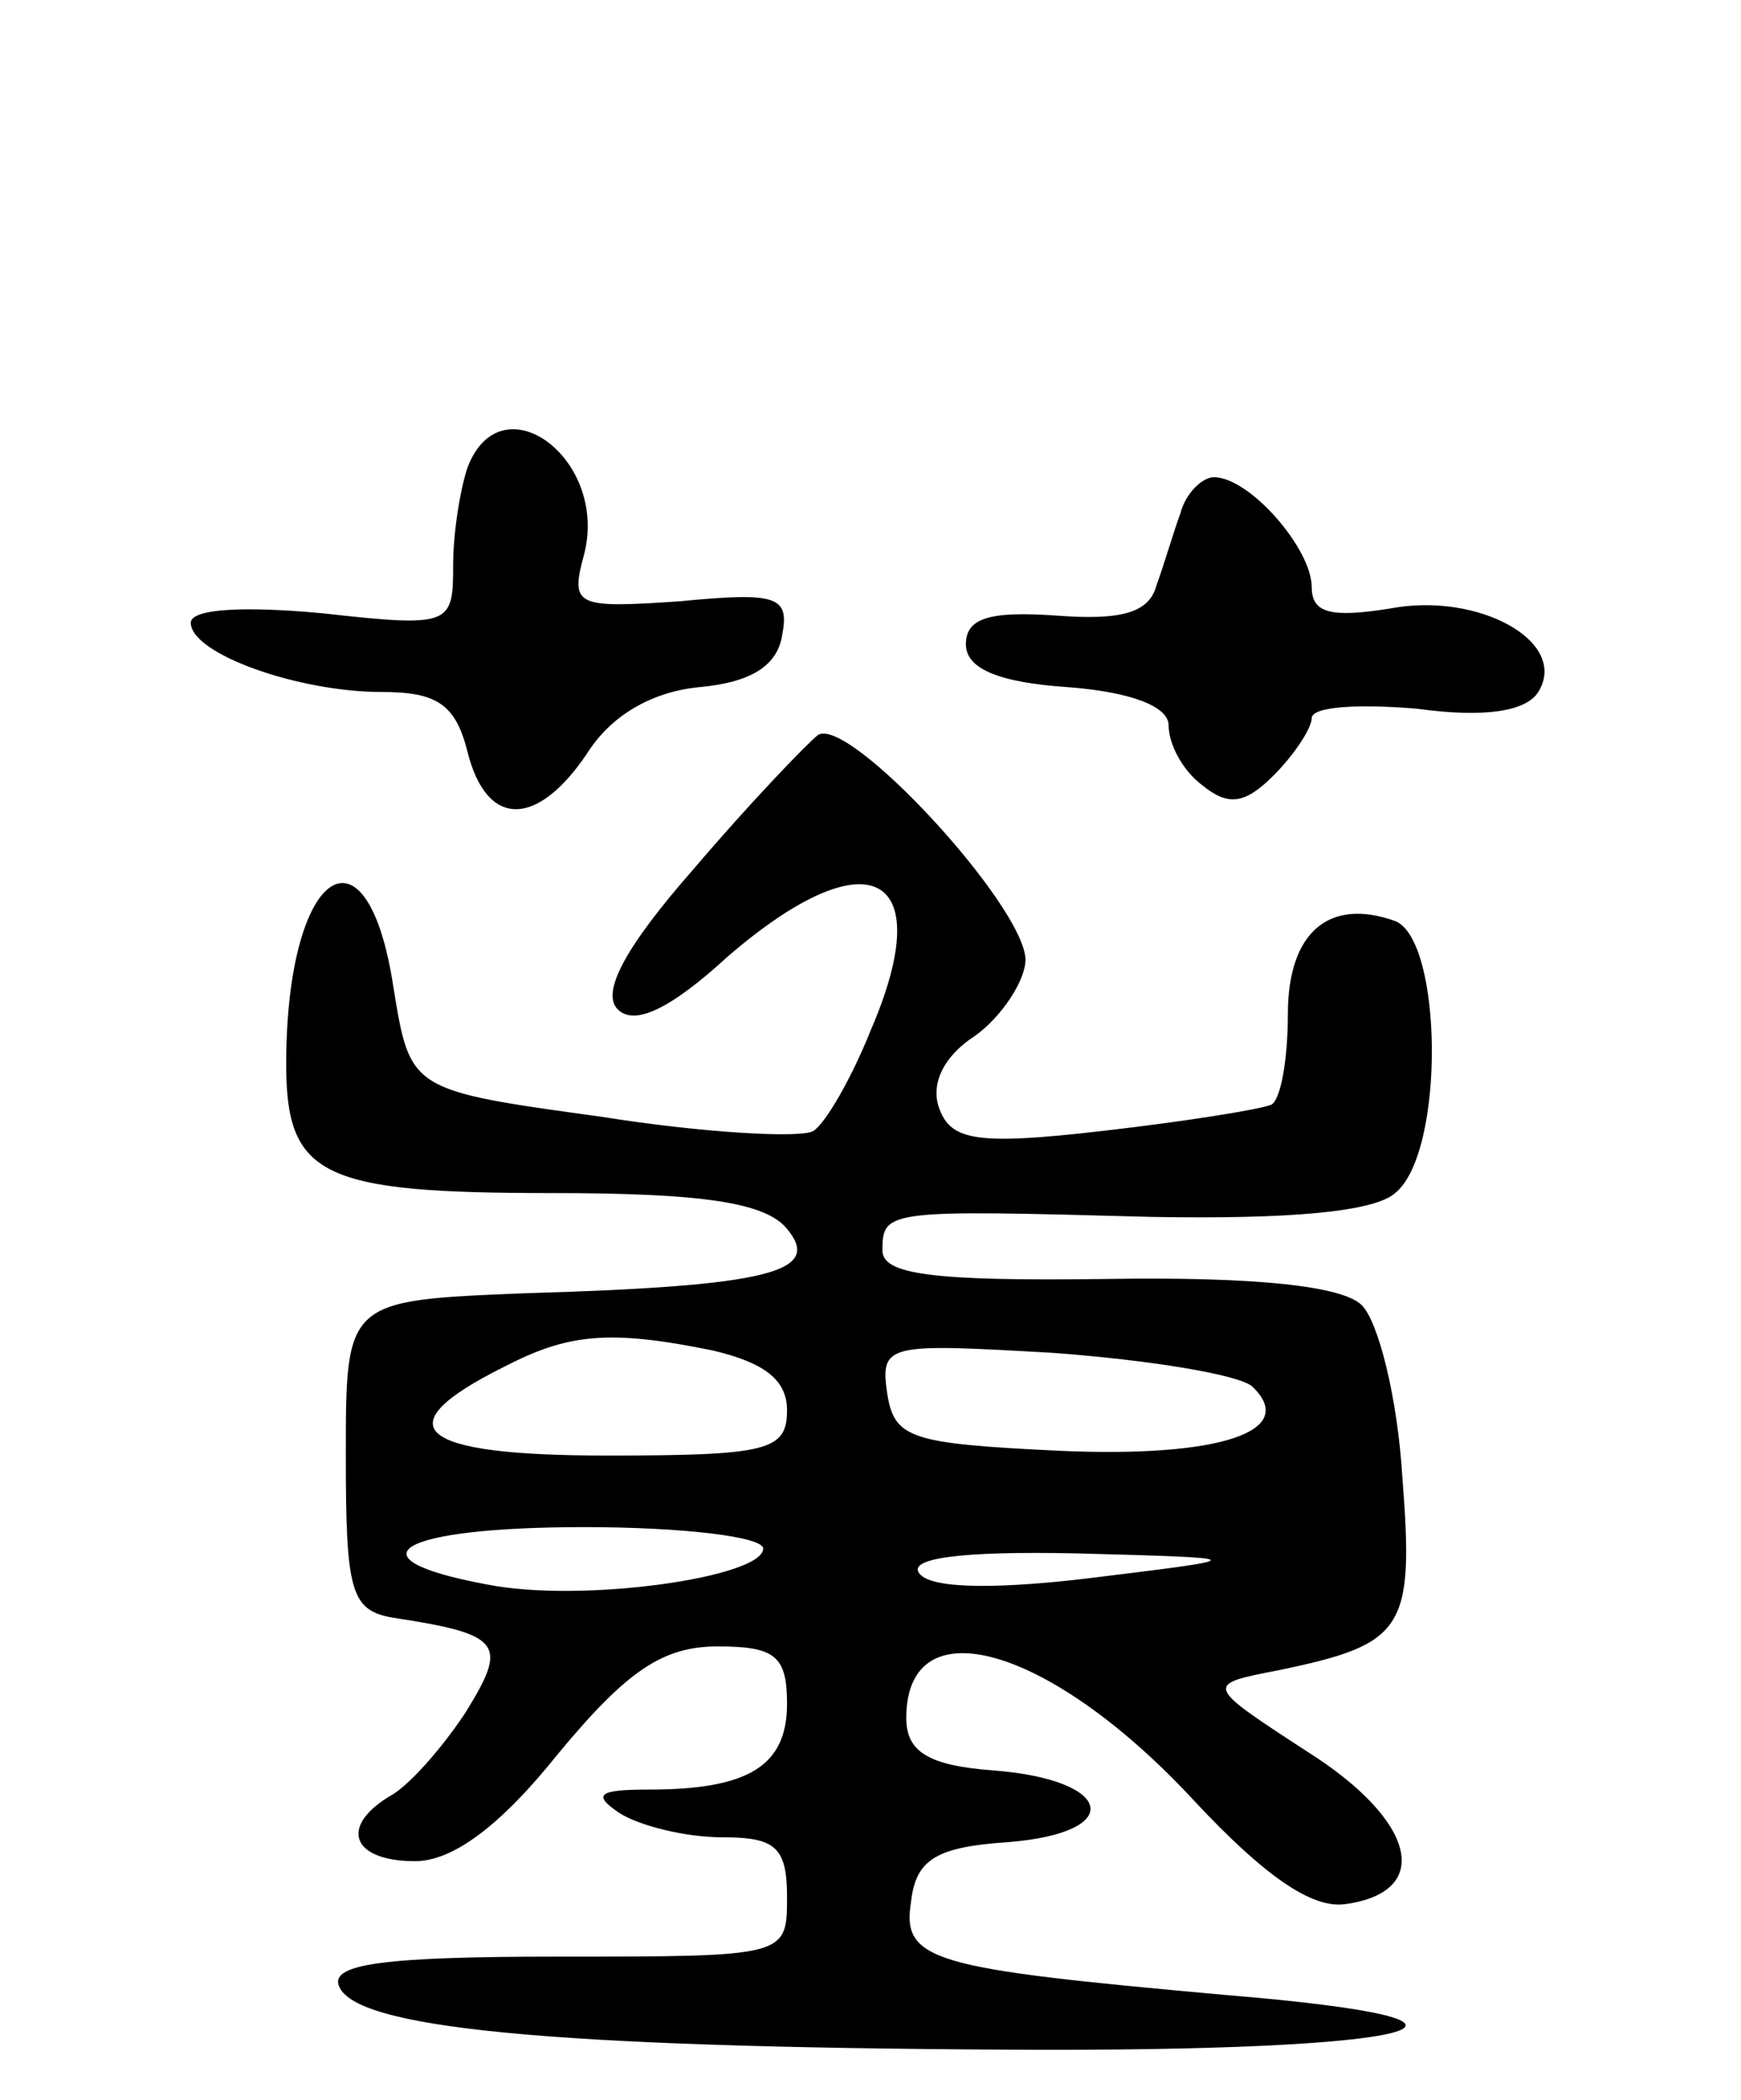 <svg version="1.0" xmlns="http://www.w3.org/2000/svg"
 width="73pt" height="88pt" viewBox="0 0 73 88"
 preserveAspectRatio="xMidYMid meet">
<g transform="translate(0,88) scale(0.1,-0.1)"
fill="#000000" stroke="none">
<path d="M196 684 c-3 -9 -6 -27 -6 -41 0 -25 -1 -26 -55 -20 -32 3 -55 2 -55
-4 0 -13 45 -29 80 -29 23 0 31 -5 36 -25 8 -32 29 -32 50 -1 10 16 27 26 47
28 22 2 33 9 35 22 3 16 -2 18 -43 14 -44 -3 -46 -2 -40 20 10 40 -35 73 -49
36z"/>
<path d="M495 665 c-3 -8 -7 -22 -10 -30 -3 -12 -15 -15 -42 -13 -28 2 -38 -1
-38 -12 0 -10 13 -16 43 -18 26 -2 42 -8 42 -16 0 -8 6 -19 14 -25 11 -9 18
-8 30 4 9 9 16 20 16 24 0 5 20 6 44 4 29 -4 46 -1 51 7 13 21 -25 42 -62 35
-25 -4 -33 -2 -33 9 0 16 -26 46 -41 46 -5 0 -12 -7 -14 -15z"/>
<path d="M343 572 c-5 -4 -29 -29 -52 -56 -29 -33 -39 -52 -32 -59 7 -7 22 0
46 22 59 51 89 36 60 -31 -8 -20 -19 -39 -24 -42 -5 -3 -45 -1 -89 6 -80 11
-80 11 -87 54 -11 73 -45 50 -45 -32 0 -47 15 -54 111 -54 64 0 90 -4 99 -15
15 -18 -7 -24 -110 -27 -75 -3 -75 -3 -75 -68 0 -57 2 -65 20 -68 46 -7 48
-11 30 -40 -10 -15 -24 -31 -32 -35 -21 -13 -15 -27 11 -27 16 0 36 15 60 45
29 35 44 45 67 45 24 0 29 -4 29 -24 0 -26 -16 -36 -58 -36 -21 0 -24 -2 -12
-10 8 -5 27 -10 43 -10 22 0 27 -4 27 -25 0 -25 0 -25 -96 -25 -72 0 -95 -3
-92 -12 6 -18 87 -26 281 -27 174 -1 224 12 90 23 -122 11 -135 14 -131 39 2
18 11 23 41 25 49 4 44 26 -6 30 -28 2 -37 8 -37 22 0 48 61 30 121 -35 29
-31 49 -45 63 -43 37 5 30 35 -16 64 -43 28 -43 28 -12 34 53 11 57 17 52 81
-2 33 -10 65 -17 72 -8 8 -44 12 -107 11 -74 -1 -94 2 -94 12 0 17 2 17 113
14 57 -1 93 2 102 10 21 17 20 106 0 114 -28 10 -45 -5 -45 -39 0 -19 -3 -36
-7 -38 -5 -2 -36 -7 -71 -11 -52 -6 -63 -4 -68 9 -4 10 1 22 15 31 11 8 21 23
21 32 -1 23 -74 102 -87 94z m-44 -258 c21 -5 31 -12 31 -25 0 -17 -8 -19 -76
-19 -80 0 -93 12 -43 37 27 14 44 16 88 7z m226 -15 c20 -19 -14 -30 -81 -27
-62 3 -69 5 -72 24 -3 21 0 21 70 17 40 -3 77 -9 83 -14z m-205 -68 c0 -12
-76 -23 -116 -15 -59 11 -37 24 41 24 41 0 75 -4 75 -9z m140 -12 c-40 -5 -68
-5 -74 1 -7 7 17 10 65 9 74 -2 74 -2 9 -10z"/>
</g>
</svg>
